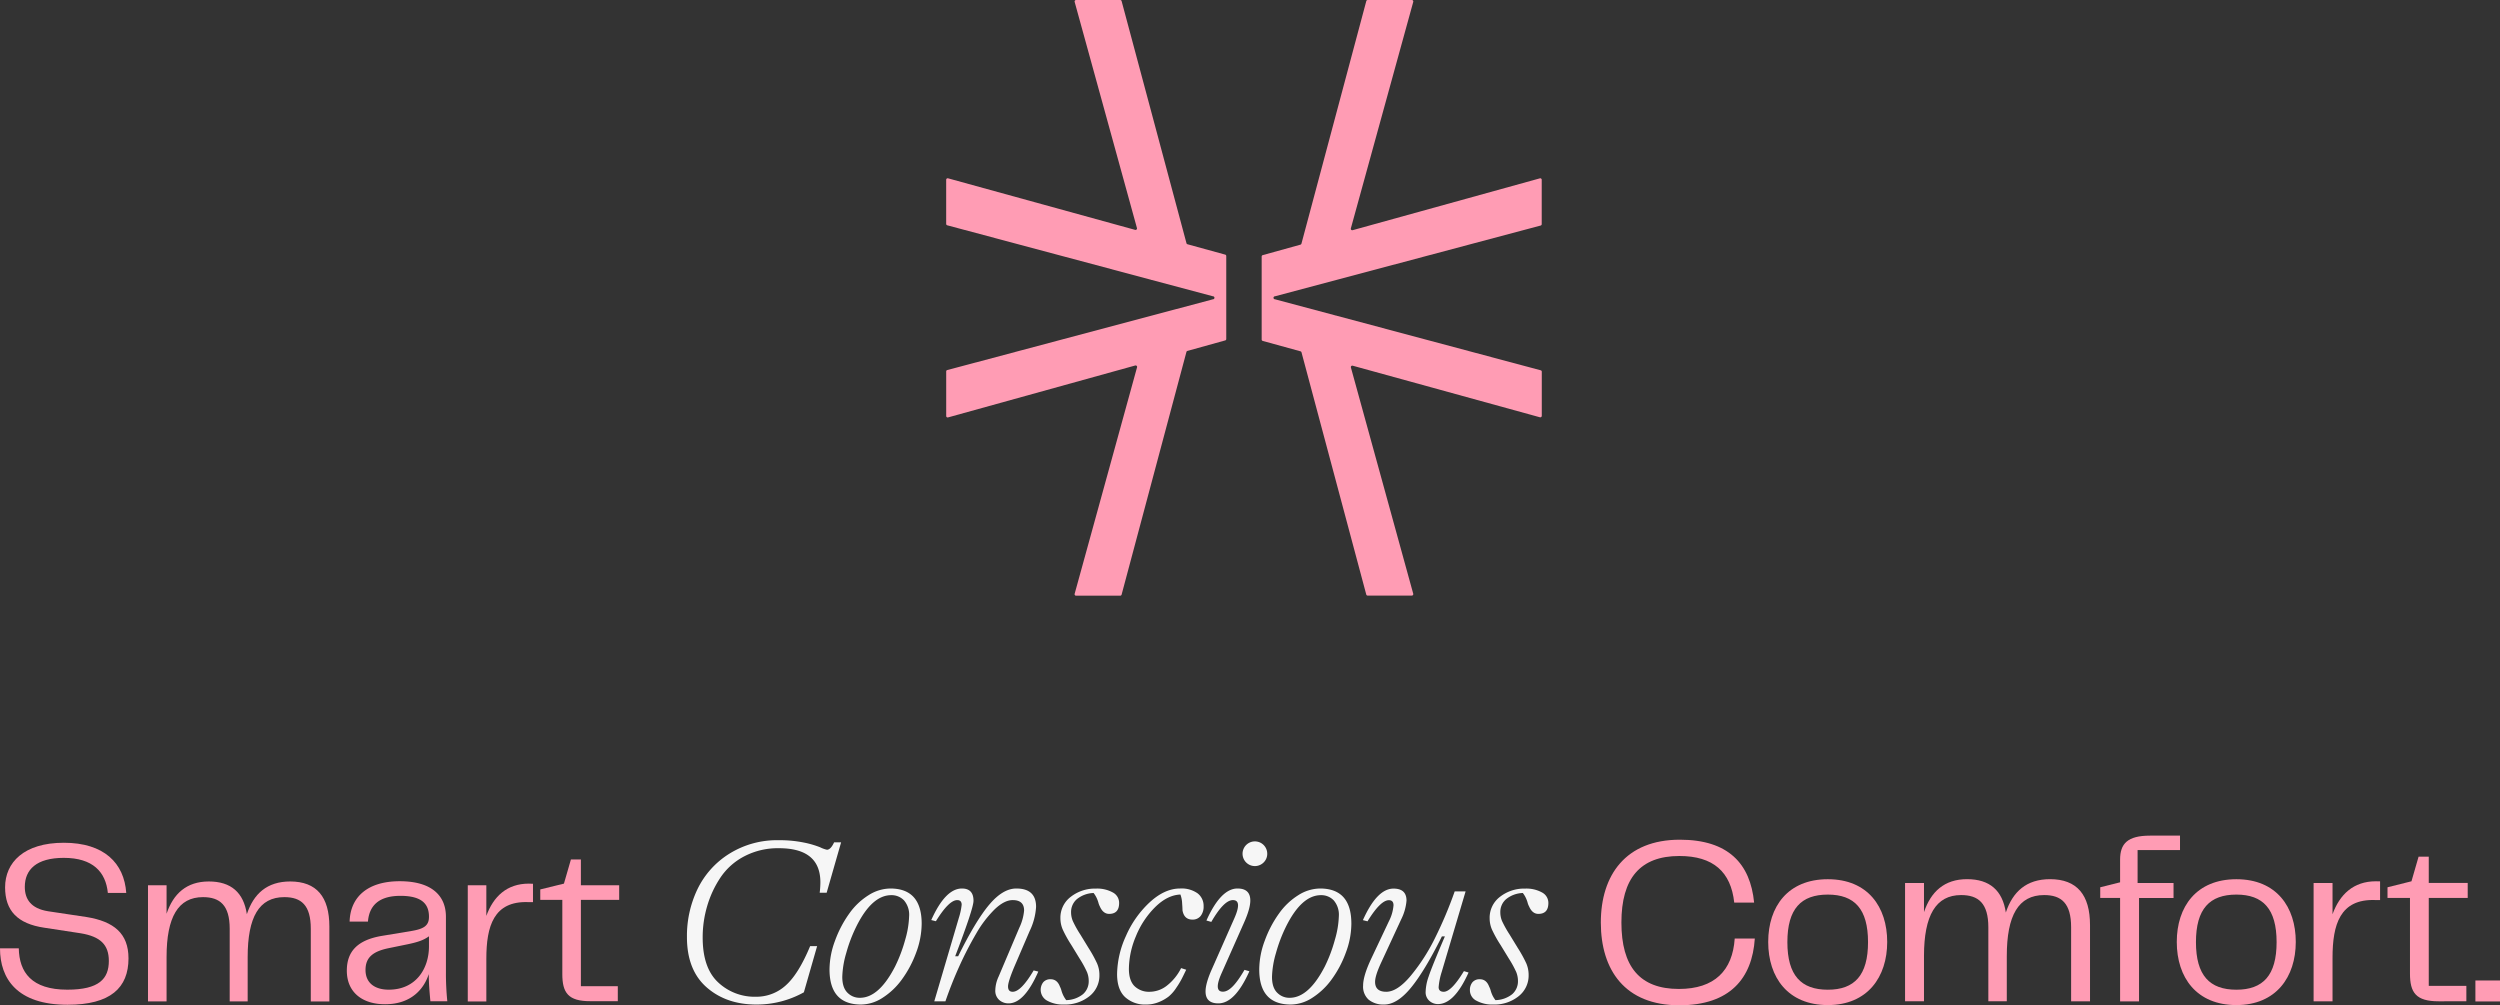 <svg xmlns="http://www.w3.org/2000/svg" viewBox="0 0 834.49 335.57"><rect x="0" y="0" width="834.49" height="335.57" fill="#333333" stroke="none"/><defs><style>.cls-1{fill:#ff9cb4;}.cls-2{fill:#f6f6f6;}</style></defs><g id="Capa_2" data-name="Capa 2"><g id="Capa_1-2" data-name="Capa 1"><path class="cls-1" d="M6.27,316.56c.16,8,4.27,13.79,16.2,13.79,10.61,0,13.86-3.64,13.86-9.6,0-5.43-2.86-8.14-9.37-9.22L14.8,309.67c-9-1.32-13.1-5.73-13.1-13.48,0-8.29,6.28-14.88,19.6-14.88,13.48,0,20.15,6.82,20.84,16.74H36c-.7-7-5-11.7-14.72-11.7-9.14,0-13,3.95-13,9.68,0,4,1.94,7.21,7.75,8.14l12.86,1.93c9.14,1.48,14,5.5,14,13.79,0,9.84-6,15.5-20.37,15.5C5.73,335.39,0,326.71,0,316.56Z"/><path class="cls-1" d="M109.94,309.28v25h-6.2V310c0-7.83-3.17-10.54-8.83-10.54-8.44,0-12.24,6.66-12.24,20v14.8h-6V310c0-7.83-3.25-10.54-8.91-10.54-8.29,0-12.16,6.66-12.16,20v14.8h-6.2V295.49h6.2V305c2.24-6.66,6.66-10.77,14.1-10.77s11.62,3.72,12.7,10.92c2.25-6.81,6.74-10.92,14.49-10.92C105.68,294.25,109.94,299.36,109.94,309.28Z"/><path class="cls-1" d="M115.77,324c0-6.28,3.41-10.23,11.78-11.62l9.83-1.63c4.11-.69,5.81-1.78,5.81-4.72,0-3.95-2-7-9.52-7s-10.46,3.57-10.85,8.6H116.7c.23-8.21,6-13.48,16.73-13.48s15.42,4.88,15.42,11.86v18.59a92.6,92.6,0,0,0,.46,9.61h-5.65c-.31-3.34-.54-6.2-.54-9.07-1.48,4.65-5.58,10.07-14.57,10.07C121.12,335.23,115.77,331.36,115.77,324Zm27.42-8.13v-3.34c-1.93,1.4-4,2-7,2.64l-6.43,1.32c-5.27,1.08-7.75,3.09-7.75,7.28,0,4.41,3.18,6.58,7.75,6.58C138.93,330.35,143.19,323.22,143.19,315.87Z"/><path class="cls-1" d="M177.91,295v6.12h-1.62c-11.47-.39-13.95,8-13.95,18.9v14.26h-6.2V295.49h6.2v10.23c2.33-6.43,6.82-10.77,14.18-10.77Z"/><path class="cls-1" d="M187.7,325.16V300.37h-7.36v-3.48l7.9-1.94,2.33-8.06h3.33v8.6h12.78v4.88H193.9v28.82h12.32v5h-9.14C189.64,334.23,187.7,331.36,187.7,325.16Z"/><path class="cls-2" d="M252.46,335.31q-10.07,0-16.62-5.77t-6.54-16.77a36.13,36.13,0,0,1,3.49-15.92A28.53,28.53,0,0,1,243.4,285,30,30,0,0,1,260,280.46a39.63,39.63,0,0,1,8.32.78,30.78,30.78,0,0,1,5.46,1.59,9.56,9.56,0,0,0,2.25.81c.83,0,1.63-.82,2.4-2.48h2.33L275.93,298h-2.32a29.13,29.13,0,0,0,.23-3.48q0-11.4-13.86-11.39a24.12,24.12,0,0,0-11.47,2.67,21.47,21.47,0,0,0-8,7.09,34.7,34.7,0,0,0-4.45,9.53,36.88,36.88,0,0,0-1.51,10.53q0,10.15,5.15,14.95a17.74,17.74,0,0,0,12.59,4.81,14.54,14.54,0,0,0,10-3.8q4.26-3.79,8.13-13.09h2.33l-4.42,15.41A32.33,32.33,0,0,1,252.46,335.31Z"/><path class="cls-2" d="M287.43,335.31q-10.55,0-10.54-11.77a27.8,27.8,0,0,1,1.82-9.49,37.56,37.56,0,0,1,4.77-9.11,22.55,22.55,0,0,1,6.43-6.12,13.8,13.8,0,0,1,7.28-2.24q10.46,0,10.46,11.77a28,28,0,0,1-1.82,9.57,36.39,36.39,0,0,1-4.77,9,23.62,23.62,0,0,1-6.43,6.12A13.36,13.36,0,0,1,287.43,335.31Zm-.39-2.25q6.34,0,11.7-10.38a49.53,49.53,0,0,0,3.41-9,31.31,31.31,0,0,0,1.31-7.83,7.34,7.34,0,0,0-1.7-5.3,5.74,5.74,0,0,0-4.26-1.75q-6.44,0-11.62,10.38a49.33,49.33,0,0,0-3.41,8.95,30.86,30.86,0,0,0-1.32,7.94c0,2.38.57,4.13,1.71,5.27A5.66,5.66,0,0,0,287,333.06Z"/><path class="cls-2" d="M336.65,334.92a4.62,4.62,0,0,1-3.1-1.12,4.09,4.09,0,0,1-1.32-3.29,11.32,11.32,0,0,1,1.09-4.5l6.89-16.26a16.82,16.82,0,0,0,1.63-5.81q0-3.49-3.8-3.49-2.79,0-6,3.06a37.38,37.38,0,0,0-6.2,8.13,115.24,115.24,0,0,0-5.58,10.81q-2.6,5.73-4.68,11.78h-3.72l8.21-27.89A21.59,21.59,0,0,0,321,302c0-1-.49-1.55-1.47-1.55q-2.79,0-7.13,7.05l-1.55-.39q4.72-10.53,10.23-10.53,3.87,0,3.87,4.1,0,2.56-6.12,18.52h1q5.88-11.93,10.42-17.28t9-5.34q6.59,0,6.59,6.12a21.53,21.53,0,0,1-2.17,8.13l-5.19,12.09q-2,4.8-2,6.35c0,1.19.52,1.78,1.55,1.78q2.79,0,7-7.13l1.55.39Q341.92,334.93,336.65,334.92Z"/><path class="cls-2" d="M355.2,335.31a11,11,0,0,1-5.65-1.28,4.14,4.14,0,0,1-1.32-6.16,3.06,3.06,0,0,1,2.48-1c1.44,0,2.48.82,3.1,2.48a6.1,6.1,0,0,1,.5,1.31,10.14,10.14,0,0,0,.66,1.71,9.54,9.54,0,0,0,.93,1.47,9.23,9.23,0,0,0,5.61-2,5.69,5.69,0,0,0,1.9-4.38,7.79,7.79,0,0,0-.58-3,35,35,0,0,0-2.44-4.46l-2.79-4.57a40.37,40.37,0,0,1-2.86-5.15,9.42,9.42,0,0,1-.78-3.76,8.72,8.72,0,0,1,3.45-7.16,13.07,13.07,0,0,1,8.4-2.75,10.75,10.75,0,0,1,5.62,1.28,3.92,3.92,0,0,1,2.13,3.52q0,3.64-3.33,3.64c-1.34,0-2.38-.82-3.1-2.48a6.1,6.1,0,0,1-.5-1.31,10.14,10.14,0,0,0-.66-1.71,9.09,9.09,0,0,0-.93-1.47,9.33,9.33,0,0,0-5.58,2.05,5.64,5.64,0,0,0-1.94,4.38,7.53,7.53,0,0,0,.59,2.94,35.39,35.39,0,0,0,2.51,4.5l2.79,4.57a42.61,42.61,0,0,1,2.79,5.07,9.61,9.61,0,0,1,.78,3.83,8.78,8.78,0,0,1-3.41,7.17A13,13,0,0,1,355.2,335.31Z"/><path class="cls-2" d="M382.56,335.31a9.79,9.79,0,0,1-7.05-2.52c-1.75-1.67-2.63-4.22-2.63-7.63a31.44,31.44,0,0,1,2.94-12.7,33.53,33.53,0,0,1,7.94-11.27q5-4.6,10.11-4.61a9.25,9.25,0,0,1,5.89,1.62,5.23,5.23,0,0,1,2,4.26,5,5,0,0,1-1,3.3,3.38,3.38,0,0,1-2.72,1.2q-2.79,0-3.33-3.1c0-.1,0-.83-.11-2.17a9.7,9.7,0,0,0-.58-3.1q-4.35.17-8.45,4.22a29.07,29.07,0,0,0-6.43,9.76,28.63,28.63,0,0,0-2.32,10.81q0,3.94,1.9,5.81a6.91,6.91,0,0,0,5.07,1.86,9.42,9.42,0,0,0,5.77-2.09,17.08,17.08,0,0,0,4.69-5.81l1.7.54c-.62,1.29-1.11,2.3-1.47,3a28,28,0,0,1-1.82,3,13,13,0,0,1-2.52,2.91,13.52,13.52,0,0,1-3.25,1.86A11,11,0,0,1,382.56,335.31Z"/><path class="cls-2" d="M406.68,334.92q-4.28,0-4.27-4c0-1.85.75-4.44,2.25-7.74L412,306.57q2.72-6.12-.46-6.12-3,0-7.21,7.28l-1.63-.46q4.81-10.69,10.38-10.69c2.84,0,4.27,1.34,4.27,4,0,1.85-.75,4.44-2.25,7.74l-7.36,16.58c-1.81,4.08-1.65,6.12.46,6.12s4.37-2.43,7.21-7.28l1.63.46Q412.25,334.93,406.68,334.92Zm15.14-47.06A4.12,4.12,0,1,1,423,285,4,4,0,0,1,421.82,287.86Z"/><path class="cls-2" d="M430.87,335.31q-10.55,0-10.54-11.77a27.8,27.8,0,0,1,1.82-9.49,37.21,37.21,0,0,1,4.77-9.11,22.42,22.42,0,0,1,6.43-6.12,13.8,13.8,0,0,1,7.28-2.24q10.46,0,10.45,11.77a27.77,27.77,0,0,1-1.82,9.57,36,36,0,0,1-4.76,9,23.76,23.76,0,0,1-6.43,6.12A13.39,13.39,0,0,1,430.87,335.31Zm-.39-2.25q6.34,0,11.7-10.38a48.78,48.78,0,0,0,3.4-9,31,31,0,0,0,1.32-7.83,7.34,7.34,0,0,0-1.7-5.3,5.74,5.74,0,0,0-4.26-1.75q-6.44,0-11.62,10.38a49.33,49.33,0,0,0-3.41,8.95,30.86,30.86,0,0,0-1.32,7.94c0,2.38.57,4.13,1.71,5.27A5.66,5.66,0,0,0,430.48,333.06Z"/><path class="cls-2" d="M462,335.31a7.79,7.79,0,0,1-5.11-1.59A5.8,5.8,0,0,1,455,329c0-2.17.91-5.17,2.71-9l5.89-12.47a14.14,14.14,0,0,0,1.55-5.34c0-1.14-.52-1.71-1.55-1.71q-2.79,0-7.13,7.05l-1.54-.39q4.71-10.53,10.22-10.53,4.33,0,4.34,4a17.14,17.14,0,0,1-1.78,6.27L461,321.37q-2,4.33-2,6.35,0,3.33,3.72,3.33t8.21-5.38A64.23,64.23,0,0,0,479.06,313a136.12,136.12,0,0,0,6.51-15.45h3.64l-8,26.95a22.46,22.46,0,0,0-1,5c0,1,.57,1.55,1.7,1.55q2.56,0,6.74-6.89l1.55.46q-4.72,10.53-10.22,10.54a4.25,4.25,0,0,1-2.87-1.09,3.79,3.79,0,0,1-1.24-3,16.58,16.58,0,0,1,1.05-5.23q1-3.06,5.38-13.28h-1q-5.73,11.54-10.34,17.15T462,335.31Z"/><path class="cls-2" d="M498.48,335.31a11.08,11.08,0,0,1-5.66-1.28,3.91,3.91,0,0,1-2.17-3.52,4,4,0,0,1,.85-2.64,3.08,3.08,0,0,1,2.48-1c1.45,0,2.48.82,3.1,2.48a6,6,0,0,1,.51,1.31,10.13,10.13,0,0,0,.65,1.71,9.54,9.54,0,0,0,.93,1.47,9.28,9.28,0,0,0,5.62-2,5.72,5.72,0,0,0,1.9-4.38,8,8,0,0,0-.58-3,35,35,0,0,0-2.44-4.46l-2.79-4.57a40.72,40.72,0,0,1-2.87-5.15,9.41,9.41,0,0,1-.77-3.76,8.74,8.74,0,0,1,3.44-7.16,13.08,13.08,0,0,1,8.41-2.75,10.74,10.74,0,0,1,5.61,1.28,3.93,3.93,0,0,1,2.14,3.52c0,2.43-1.12,3.64-3.34,3.64-1.34,0-2.37-.82-3.09-2.48a5.52,5.52,0,0,1-.51-1.31,10.14,10.14,0,0,0-.66-1.71,8.45,8.45,0,0,0-.93-1.47,9.33,9.33,0,0,0-5.57,2.05,5.61,5.61,0,0,0-1.94,4.38,7.52,7.52,0,0,0,.58,2.94,37.2,37.2,0,0,0,2.52,4.5l2.79,4.57a42.61,42.61,0,0,1,2.79,5.07,9.78,9.78,0,0,1,.77,3.83,8.78,8.78,0,0,1-3.41,7.17A12.9,12.9,0,0,1,498.48,335.31Z"/><path class="cls-1" d="M534.35,307.93c0-15.79,8.29-27.64,26.37-27.64,16.19,0,23.53,8,24.8,21h-6.64c-1.1-10.27-7-15.56-18.32-15.56-13.11,0-19.34,7.5-19.34,22.19s6.08,22.19,19.19,22.19c11.92,0,17.92-6.16,18.63-16.82h6.71c-.87,13.35-8.37,22.27-25.19,22.27C542.48,335.57,534.35,323.88,534.35,307.93Z"/><path class="cls-1" d="M590.22,314.41c0-11.77,6.55-20.93,19.9-20.93s19.82,9.24,19.82,20.93-6.55,21.08-19.82,21.08S590.22,326.33,590.22,314.41Zm19.9,15.95c8.92,0,13.42-4.82,13.42-15.88s-4.5-15.87-13.42-15.87-13.5,4.74-13.5,15.87S601.2,330.36,610.12,330.36Z"/><path class="cls-1" d="M697.64,308.8v25.43h-6.31V309.51c0-8-3.24-10.74-9-10.74-8.6,0-12.47,6.79-12.47,20.37v15.09h-6.16V309.51c0-8-3.32-10.74-9.08-10.74-8.45,0-12.4,6.79-12.4,20.37v15.09h-6.32V294.74h6.32v9.72c2.29-6.79,6.79-11,14.37-11s11.85,3.79,12.95,11.13c2.29-6.94,6.87-11.13,14.77-11.13C693.3,293.48,697.64,298.69,697.64,308.8Z"/><path class="cls-1" d="M707.68,299.72h-6.63v-3.55l6.63-1.66v-7.58c0-5.29,2.45-8,10-8h10v4.82H713.52v11h12v5H714v34.51h-6.32Z"/><path class="cls-1" d="M726.6,314.41c0-11.77,6.55-20.93,19.9-20.93s19.82,9.24,19.82,20.93-6.56,21.08-19.82,21.08S726.6,326.33,726.6,314.41Zm19.9,15.95c8.92,0,13.42-4.82,13.42-15.88s-4.5-15.87-13.42-15.87S733,303.35,733,314.48,737.57,330.36,746.5,330.36Z"/><path class="cls-1" d="M794.46,294.19v6.24H792.8c-11.69-.4-14.21,8.13-14.21,19.27v14.53h-6.32V294.74h6.32v10.43c2.37-6.56,6.95-11,14.45-11Z"/><path class="cls-1" d="M804.44,325V299.72h-7.5v-3.55l8-2,2.37-8.21h3.4v8.76h13v5h-13v29.37h12.55v5.14H814C806.41,334.23,804.44,331.3,804.44,325Z"/><path class="cls-1" d="M826.28,327.28h8.21v7h-8.21Z"/><path class="cls-1" d="M409,85l-12.62-3.47a.48.48,0,0,1-.34-.35L374.39.37a.48.48,0,0,0-.47-.37H359.19a.5.5,0,0,0-.48.62l20.8,75.5a.49.49,0,0,1-.6.61L316.45,59.52a.5.5,0,0,0-.62.48V74.73a.5.5,0,0,0,.37.48L384.27,93.4l0,.06h0a.41.41,0,0,1,.22,0l20.39,5.44a.49.49,0,0,1,0,1l-20.6,5.49h0l-68.08,18.13a.46.46,0,0,0-.36.47v14.87a.49.49,0,0,0,.62.47L378.94,122a.49.49,0,0,1,.6.61l-20.83,75.6a.5.5,0,0,0,.48.63h14.73a.48.48,0,0,0,.47-.37l21.64-81a.48.48,0,0,1,.35-.34l12.58-3.5a.47.47,0,0,0,.36-.47V85.48A.5.5,0,0,0,409,85Z"/><path class="cls-1" d="M514.64,138.8V124.07a.48.48,0,0,0-.36-.47l-68.09-18.2,0-.05h0a.5.5,0,0,1-.21,0l-20.39-5.45a.49.49,0,0,1,0-1l20.58-5.48h0l68.08-18.13a.5.5,0,0,0,.37-.48V60a.49.49,0,0,0-.62-.47L451.52,76.83a.49.49,0,0,1-.61-.6L471.74.62a.49.49,0,0,0-.48-.62H456.53a.49.49,0,0,0-.47.37L434.42,81.32a.51.51,0,0,1-.35.35L421.5,85.16a.49.49,0,0,0-.36.47v27.7a.49.49,0,0,0,.36.47l12.6,3.47a.48.48,0,0,1,.34.35l21.61,80.82a.49.49,0,0,0,.47.37h14.73a.5.5,0,0,0,.48-.63l-20.8-75.5a.49.49,0,0,1,.6-.61L514,139.28A.5.5,0,0,0,514.64,138.8Z"/></g></g></svg>